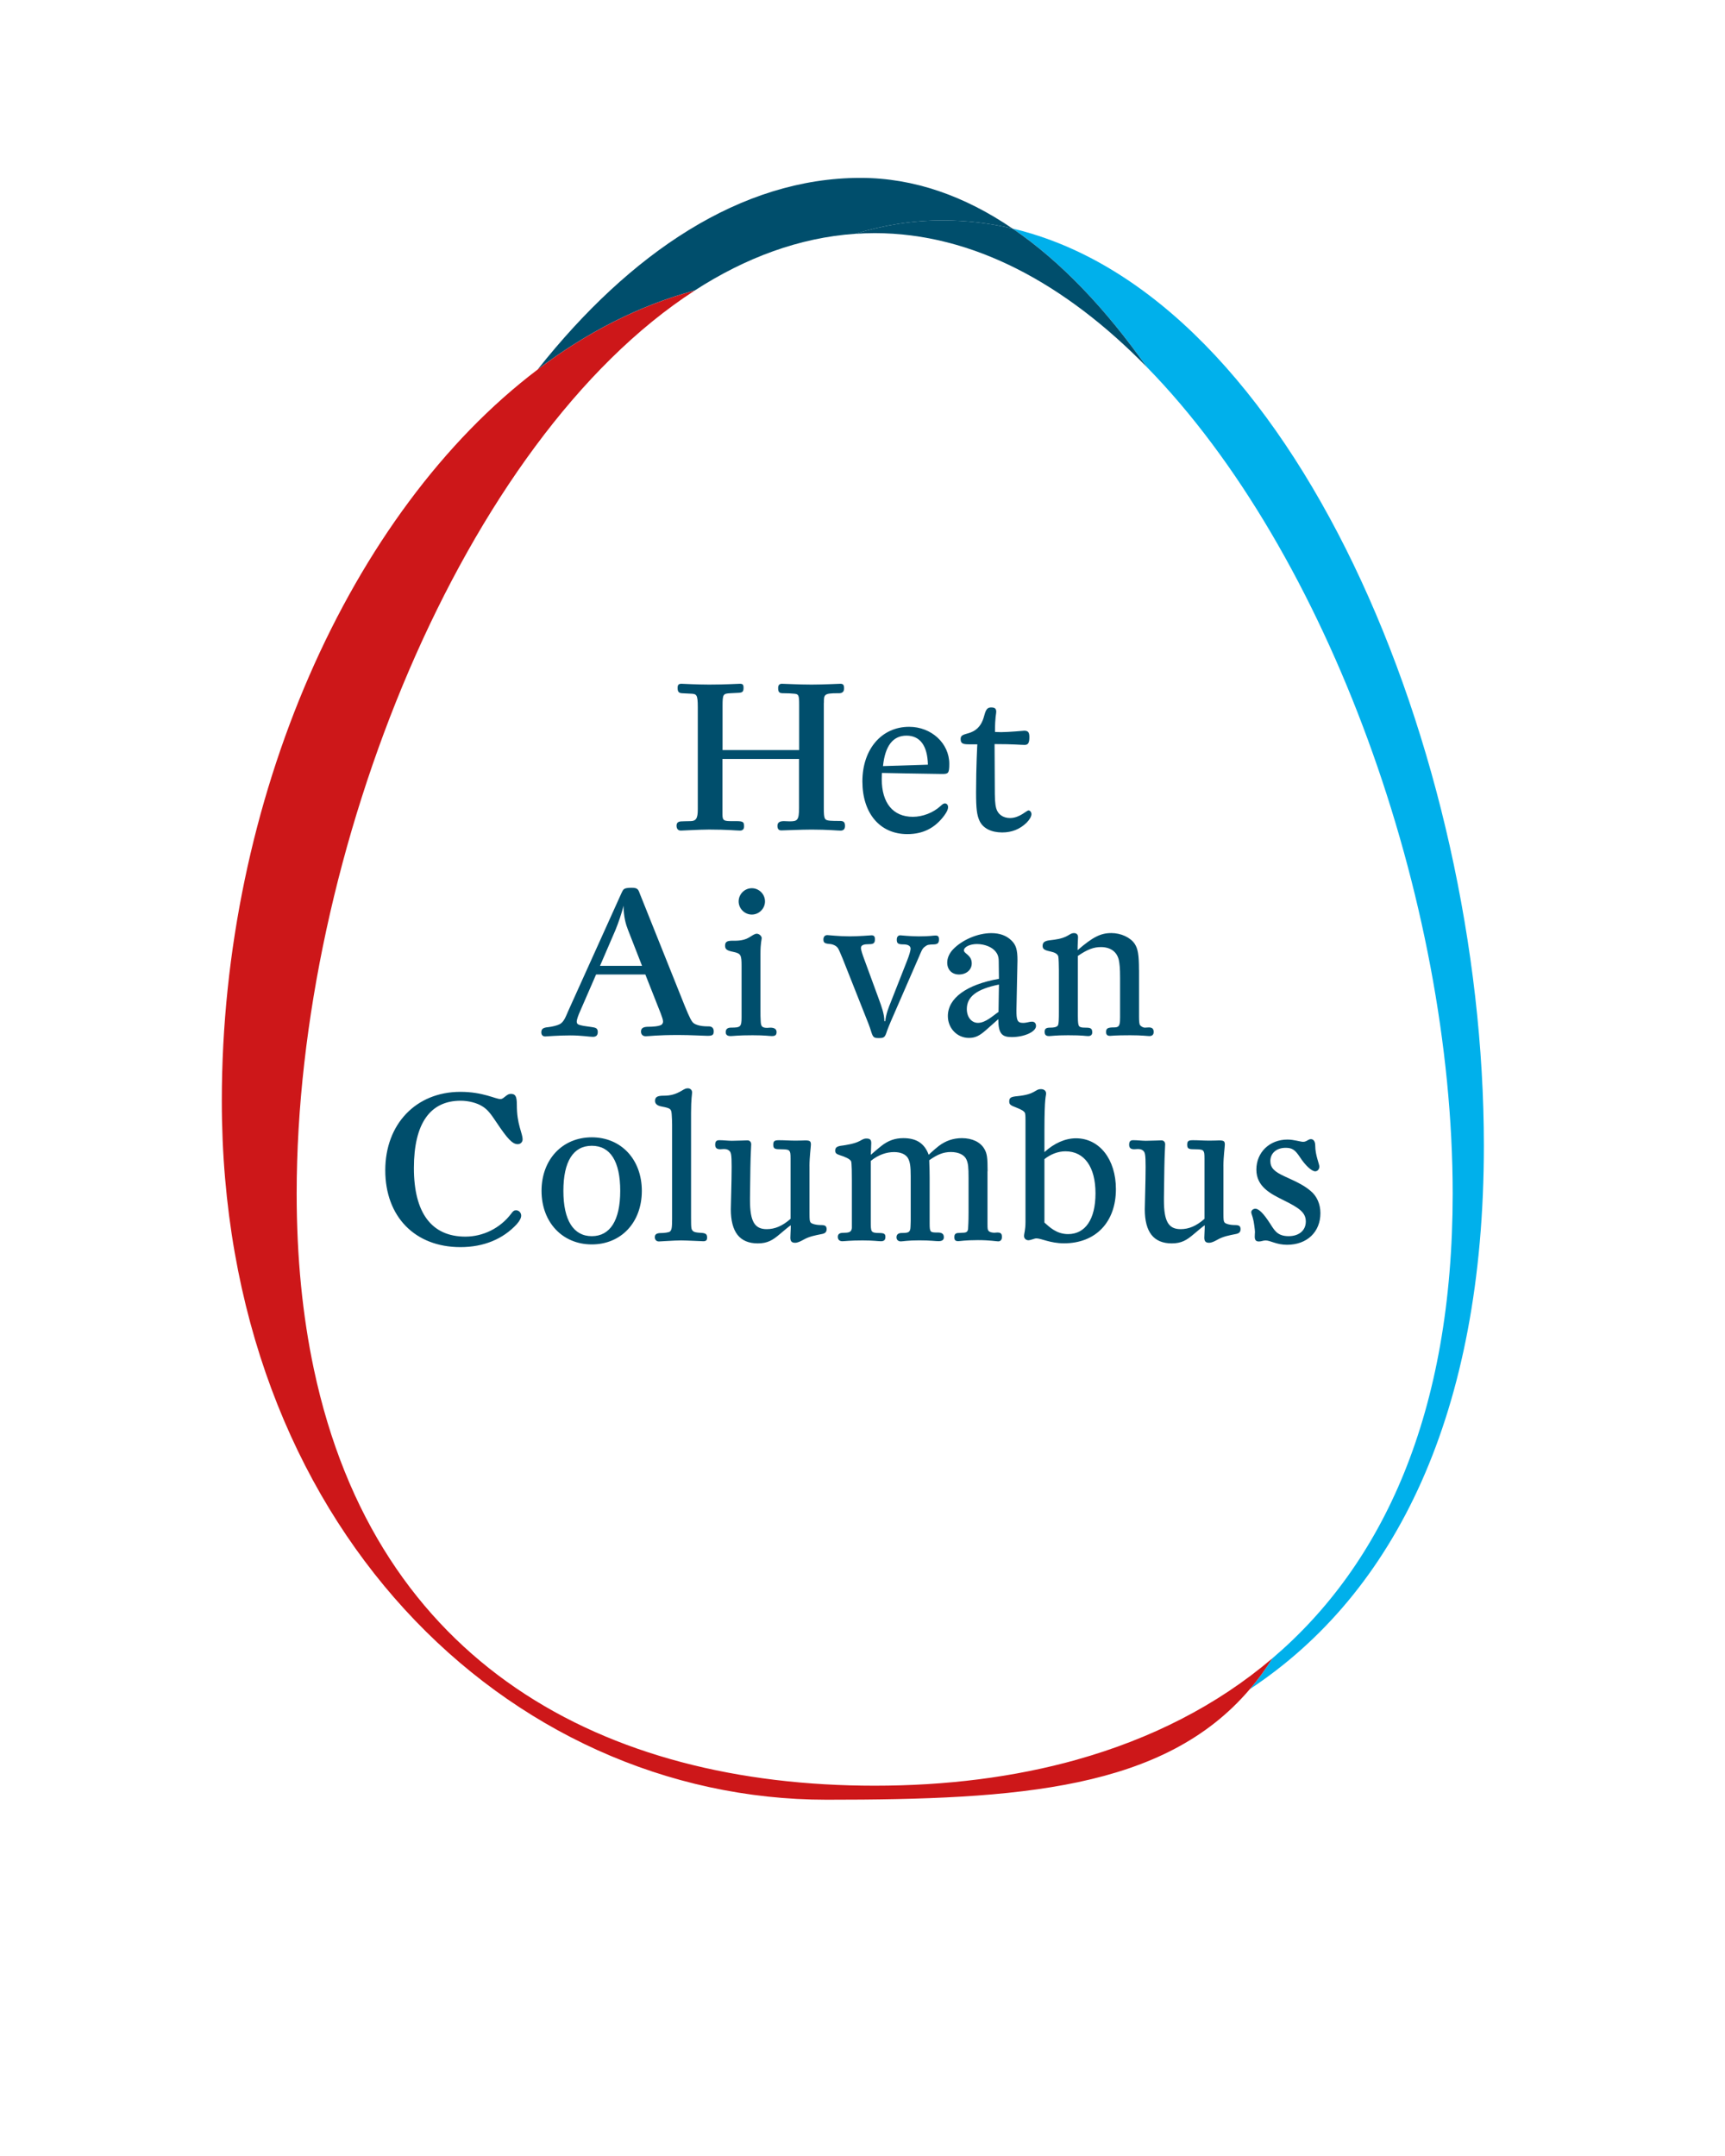 <?xml version="1.0" encoding="UTF-8"?><svg id="Laag_1" xmlns="http://www.w3.org/2000/svg" viewBox="0 0 566.93 708.66"><defs><style>.cls-1{fill:#004e6c;}.cls-1,.cls-2,.cls-3{stroke-width:0px;}.cls-2{fill:#00b0eb;}.cls-3{fill:#cd1719;}</style></defs><path class="cls-2" d="M376.83,120.57c59.86,61.15,100.6,175.3,100.6,271.75,0,72.12-22.77,121.7-59.28,152.78-2.28,3.65-4.75,7.01-7.39,10.11,47.84-31.6,76.92-90.66,76.92-178.65,0-128.96-62.45-279.63-154.89-301.43,15.88,10.82,30.63,26.44,44.05,45.44Z"/><path class="cls-1" d="M281.07,76.86c9.37-2.89,18.97-4.42,28.74-4.42,7.84,0,15.5.93,22.97,2.69-15.63-10.65-32.35-16.66-49.98-16.66-39.29,0-75.79,24.72-106.09,62.97,16.01-12.12,33.34-21.04,51.62-25.96,16.68-10.78,34.37-17.37,52.72-18.63Z"/><path class="cls-1" d="M281.07,76.86c2.12-.14,4.25-.23,6.39-.23,32.31,0,62.73,16.72,89.37,43.94-13.41-19-28.16-34.62-44.05-45.44-7.47-1.76-15.13-2.69-22.97-2.69-9.77,0-19.37,1.53-28.74,4.42Z"/><path class="cls-3" d="M353.96,578.38c-20.7,5.81-43.1,8.57-66.49,8.57-89.05,0-163.78-39.81-184.35-137.07-3.67-17.33-5.62-36.48-5.62-57.56,0-111.96,54.88-247.74,130.85-296.84-18.28,4.93-35.61,13.84-51.62,25.96-61.83,46.82-103.83,141.59-103.83,240.39,0,139.38,93.89,229.73,198.8,229.73,63.16,0,110.99-3.32,139.07-36.36,2.64-3.1,5.11-6.46,7.39-10.11-18.32,15.59-40.1,26.51-64.19,33.28Z"/><path class="cls-1" d="M433.96,398.74c0-2.91-1.15-5.62-3.25-7.31-1.83-1.56-3.79-2.64-8.46-4.74-3.45-1.56-4.74-2.84-4.74-5.08,0-2.57,2.03-4.33,5.01-4.33,2.1,0,3.05.61,4.6,2.91,1.83,2.84,3.93,4.81,5.14,4.81.75,0,1.35-.68,1.35-1.56,0-.81-1.35-3.79-1.35-6.84,0-1.49-.61-2.17-1.42-2.17-.95,0-1.35.88-2.57.88-.88,0-2.98-.74-5.14-.74-5.89,0-10.22,4.2-10.22,9.88s4.81,7.99,8.87,10.02c5.21,2.57,7.38,4.06,7.38,7.04s-2.3,4.81-5.62,4.81c-1.76,0-2.98-.41-3.99-1.29-.74-.74-.88-.88-2.17-2.91-2.1-3.25-3.65-4.81-4.8-4.81-.74,0-1.35.54-1.35,1.15,0,.41.34,1.15.54,1.96.34,1.08.68,3.99.68,4.53,0,.27-.07.61-.07,1.56,0,1.08.41,1.56,1.35,1.56.88,0,1.35-.34,2.23-.34,1.56,0,3.52,1.42,7.04,1.42,6.57,0,10.96-4.2,10.96-10.42M402.08,383.31c0-3.11.47-6.36.47-7.11,0-1.15-.41-1.35-1.89-1.35-.74,0-1.22.07-3.11.07-2.03,0-3.65-.14-5.48-.14-1.49,0-1.89.27-1.89,1.49,0,1.42.61,1.49,2.77,1.49,1.56,0,2.3.14,2.57.61.27.41.34.81.34,2.5v19.76c-2.71,2.37-5.14,3.38-7.85,3.38-3.93,0-5.48-2.5-5.48-9.48v-.88l.14-9.81c.07-4.67.27-6.84.27-7.72,0-.74-.47-1.29-1.22-1.29-.68,0-3.52.14-5.14.14-1.22,0-2.77-.2-4.13-.2-.95,0-1.35.41-1.35,1.49,0,1.02.47,1.49,1.69,1.49.41,0,.68-.07,1.08-.07.88,0,1.35.13,1.83.54.61.54.81,1.15.81,5.35,0,4.74-.27,12.18-.27,13.88,0,7.51,2.91,11.24,8.87,11.24,3.25,0,4.94-1.15,6.9-2.77,1.89-1.56,3.25-2.77,3.93-3.18,0,1.62-.14,3.11-.14,4.06,0,1.15.41,1.69,1.56,1.69.81,0,1.69-.41,2.77-1.02,1.89-1.08,3.86-1.42,5.89-1.83,1.22-.2,1.69-.68,1.69-1.62,0-1.01-.47-1.35-1.76-1.35-1.76,0-3.18-.41-3.52-.88-.27-.41-.34-.81-.34-2.84v-15.64ZM343.26,381c2.03-1.62,4.47-2.57,6.9-2.57,6.23,0,9.88,5.14,9.88,13.81s-3.45,13.4-9,13.4c-3.86,0-6.16-2.37-7.78-3.79v-20.85ZM343.26,371.39c0-11.17.54-10.96.54-11.98,0-.88-.68-1.42-1.69-1.42-2.03,0-1.69,1.69-7.65,2.3-2.17.2-2.77.47-2.77,1.76,0,.95.41,1.29,2.23,1.96,1.76.68,2.64,1.22,2.91,1.76.13.34.2.81.2,2.57v33.23c0,2.91-.47,3.72-.47,4.74,0,.74.61,1.35,1.42,1.35s1.96-.61,2.64-.61c1.62,0,4.54,1.62,9.07,1.62,10.42,0,17.06-6.97,17.06-17.8,0-9.81-5.41-16.72-13.13-16.72-3.52,0-7.17,1.62-10.36,4.54v-7.31ZM324.58,385c0-4.6-.2-5.89-1.08-7.38-1.29-2.23-3.99-3.52-7.38-3.52-2.84,0-5.35.88-7.58,2.57-1.89,1.49-3.32,2.91-3.32,2.91-1.35-3.72-3.99-5.48-8.33-5.48-2.77,0-5.01.81-7.24,2.57-1.22.95-3.45,2.91-3.45,2.91,0,0,.14-3.52.14-3.86,0-1.08-.41-1.49-1.56-1.49-.61,0-.95.07-2.23.81-1.76.95-4.67,1.35-5.62,1.49-1.83.2-2.44.61-2.44,1.69,0,.74.34,1.08,1.35,1.42,1.96.61,3.45,1.29,3.86,2.03.27.47.27,4.74.27,6.16v15.09c0,.61.14,1.69-.95,2.1-.41.14-1.08.2-1.83.2-1.29,0-1.83.41-1.83,1.35,0,.88.54,1.42,1.49,1.42.88,0,2.3-.27,6.63-.27,3.72,0,4.94.27,6.02.27,1.02,0,1.49-.41,1.49-1.42s-.41-1.29-2.1-1.29c-1.35,0-2.03-.14-2.37-.61-.34-.54-.34-1.49-.34-3.45v-19.63c2.57-2.1,5.28-2.91,7.65-2.91,2.23,0,3.86.74,4.6,2.03.68,1.29.88,2.71.88,6.02v14.55c0,.81-.07,1.56-.07,2.03-.07,1.76-.68,1.96-2.84,1.96-1.15,0-1.76.47-1.76,1.42,0,.81.54,1.35,1.42,1.35.75,0,2.1-.34,6.09-.34,3.72,0,5.28.27,6.29.27,1.35,0,1.76-.54,1.76-1.29,0-1.08-.61-1.56-1.96-1.56-2.5,0-2.71,0-2.71-2.98v-15.02q0-2.51-.14-5.75c2.64-1.89,4.67-2.71,7.11-2.71,2.57,0,4.47.95,5.14,2.5.54,1.29.68,2.3.68,6.09v11.3c0,3.32-.13,4.6-.13,4.81,0,1.42-.41,1.83-1.76,1.83-.47,0-.74.07-1.22.07-1.02,0-1.56.27-1.56,1.35,0,1.01.34,1.35,1.29,1.35.61,0,2.23-.34,6.5-.34,3.79,0,6.02.41,6.63.41.74,0,1.22-.54,1.22-1.42,0-1.08-.34-1.49-1.49-1.49-.54,0-.74.07-.95.07-.81,0-1.56-.2-1.9-.54-.34-.41-.41-.61-.41-2.3v-17.39ZM266.04,383.31c0-3.11.47-6.36.47-7.11,0-1.15-.41-1.35-1.89-1.35-.74,0-1.22.07-3.11.07-2.03,0-3.65-.14-5.48-.14-1.49,0-1.89.27-1.89,1.49,0,1.42.61,1.49,2.77,1.49,1.56,0,2.3.14,2.57.61.27.41.34.81.34,2.5v19.76c-2.71,2.37-5.14,3.38-7.85,3.38-3.93,0-5.48-2.5-5.48-9.48v-.88l.13-9.81c.07-4.67.27-6.84.27-7.72,0-.74-.47-1.29-1.22-1.29-.68,0-3.52.14-5.14.14-1.22,0-2.78-.2-4.13-.2-.95,0-1.35.41-1.35,1.49,0,1.02.47,1.49,1.69,1.49.41,0,.68-.07,1.08-.07.88,0,1.35.13,1.83.54.61.54.81,1.15.81,5.35,0,4.74-.27,12.18-.27,13.88,0,7.51,2.91,11.24,8.87,11.24,3.25,0,4.94-1.15,6.9-2.77,1.89-1.56,3.25-2.77,3.93-3.18,0,1.62-.14,3.11-.14,4.06,0,1.15.41,1.69,1.56,1.69.81,0,1.69-.41,2.78-1.02,1.9-1.08,3.86-1.42,5.89-1.83,1.22-.2,1.69-.68,1.69-1.62,0-1.01-.47-1.35-1.76-1.35-1.76,0-3.18-.41-3.52-.88-.27-.41-.34-.81-.34-2.84v-15.64ZM227.12,365.84c0-4.8.34-6.09.34-6.77,0-.81-.61-1.35-1.42-1.35-.61,0-1.01.2-2.03.81-1.96,1.15-3.59,1.62-5.89,1.62-2.03,0-2.84.41-2.84,1.69,0,1.02.74,1.62,2.3,1.89,2.77.54,3.05.74,3.18,2.57.07,1.01.13,2.3.13,3.32v31c0,2.91-.13,3.72-.74,4.2-.34.27-1.83.47-2.84.47-1.49,0-2.1.41-2.1,1.35,0,.88.54,1.42,1.35,1.42.74,0,4.94-.34,7.24-.34,1.76,0,6.9.27,7.31.27.95,0,1.29-.34,1.29-1.22,0-1.15-.47-1.49-2.3-1.56-1.15-.07-1.96-.2-2.3-.54-.61-.54-.68-.81-.68-4.4v-34.45ZM203.84,391.43c0,9.68-3.32,14.89-9.34,14.89s-9.34-5.21-9.34-14.89,3.25-14.82,9.34-14.82,9.34,5.14,9.34,14.82M210.94,391.43c0-10.29-6.77-17.6-16.45-17.6s-16.51,7.31-16.51,17.6,6.84,17.6,16.51,17.6,16.45-7.24,16.45-17.6M171.76,374.44c0-.81-.41-2.03-.95-3.93-.54-1.96-.95-4.2-.95-7.44,0-2.71-.47-3.52-1.96-3.52-.68,0-1.08.27-1.62.68-.68.47-1.08,1.02-1.83,1.02-1.62,0-5.75-2.37-13.13-2.37-14.55,0-24.7,10.56-24.7,25.79s9.75,25.25,24.7,25.25c7.65,0,14.01-2.64,18.55-7.58.95-1.08,1.42-2.03,1.42-2.77,0-.95-.74-1.76-1.69-1.76-.61,0-1.02.27-1.62,1.15-3.59,4.74-9.21,7.51-15.03,7.51-11.1,0-16.92-7.78-16.92-22.54s5.41-22.13,15.36-22.13c2.64,0,5.41.74,7.11,1.83,1.56.95,2.57,2.1,4.67,5.28,3.65,5.48,5.28,7.17,6.97,7.17.95,0,1.62-.68,1.62-1.62"/><path class="cls-1" d="M374.33,318.81c0-4.94-.34-6.97-1.42-8.6-1.42-2.1-4.54-3.52-7.65-3.52-3.52,0-6.09,1.29-11.1,5.62,0-2.03.14-3.65.14-4.26,0-.88-.47-1.35-1.35-1.35-1.01,0-1.56.68-2.64,1.15-1.62.74-3.05.95-5.35,1.22-1.62.2-2.3.68-2.3,1.83,0,1.02.54,1.42,2.51,1.83,1.56.34,2.37.81,2.64,1.62.14.47.2,3.45.2,4.47v13.61c0,2.3,0,4.33-.41,4.74-.47.47-1.29.61-2.44.61-1.35,0-1.83.34-1.83,1.35s.41,1.42,1.49,1.42c.81,0,1.96-.27,6.23-.27,5.08,0,5.55.27,6.57.27.88,0,1.35-.41,1.35-1.22,0-1.49-.74-1.56-2.64-1.56-.81,0-1.35-.14-1.62-.41-.54-.54-.47-2.71-.47-5.48v-17.67c3.18-2.17,5.21-2.91,7.58-2.91,3.18,0,5.28,1.56,5.89,4.27.27,1.35.41,2.77.41,5.75v11.71c0,1.96.07,3.52-.47,4.2-.27.34-.74.47-1.49.47-2.03,0-2.64.27-2.64,1.49,0,.95.41,1.29,1.35,1.29.34,0,1.49-.2,6.57-.2,3.99,0,5.55.27,6.3.27.95,0,1.42-.47,1.42-1.35,0-1.02-.47-1.49-1.56-1.49-.61,0-.95.07-1.29.07-.68,0-1.29-.41-1.62-.81-.27-.34-.34-1.35-.34-2.77v-15.37ZM328.17,332.62c-1.76,1.15-4.2,3.59-6.77,3.59-2.1,0-3.65-1.9-3.65-4.54,0-4.06,3.25-6.57,10.56-8.05l-.14,9ZM328.1,334.99c0,4.81,1.22,5.89,4.4,5.89,4.2,0,7.99-1.76,7.99-3.65,0-.88-.47-1.42-1.35-1.42s-1.69.41-2.91.41c-1.96,0-2.17-1.02-2.17-4.2,0-2.17.34-14.62.34-16.38,0-3.45-.47-5.08-2.03-6.56-1.62-1.56-3.79-2.37-6.57-2.37-4.47,0-9.61,2.23-12.59,5.35-1.22,1.29-1.9,2.84-1.9,4.33,0,2.37,1.56,3.92,3.86,3.92,2.44,0,4.2-1.56,4.2-3.65,0-2.77-2.57-3.18-2.57-4.26,0-1.15,1.96-2.1,4.27-2.1,2.57,0,5.01,1.01,6.16,2.5.61.74,1.01,1.69,1.01,3.18,0,.88.07,5.75.07,5.75-10.69,1.89-16.79,6.36-16.79,12.25,0,3.99,3.05,7.17,6.9,7.17,2.03,0,3.38-.61,5.48-2.44l4.2-3.72ZM292.77,329.37c-.74,1.83-1.56,3.86-1.83,6.29h-.27c-.07-2.57-.95-4.81-1.9-7.45l-4.74-12.93c-.54-1.42-1.08-3.11-1.08-3.65,0-1.08,1.08-1.29,2.77-1.29,1.35,0,1.83-.34,1.83-1.62,0-.95-.34-1.29-1.15-1.29-.14,0-4.2.34-7.11.34-3.65,0-6.9-.41-7.38-.41-.81,0-1.29.54-1.29,1.42,0,1.08.41,1.35,1.96,1.49,1.22.07,2.3.61,2.84,1.42.2.27.88,1.83,1.49,3.32l8.53,21.52c.34.81.74,2.1.88,2.57.61,1.9.88,2.1,2.5,2.1,1.76,0,2.03-.2,2.71-2.37.27-.74.95-2.44,1.22-3.05l9.14-20.98c.95-2.17,1.15-2.98,2.1-3.65.81-.61,1.02-.68,3.05-.74,1.15-.07,1.56-.47,1.56-1.62,0-.95-.27-1.29-1.15-1.29s-1.69.27-5.48.27c-2.71,0-5.96-.34-6.09-.34-.74,0-1.15.54-1.15,1.42,0,1.22.41,1.56,2.17,1.56,1.49,0,2.37.47,2.37,1.42,0,.61-.47,2.23-1.15,3.93l-5.35,13.6ZM249.93,313.47c0-3.59.41-4.6.41-5.14,0-.61-.81-1.42-1.62-1.42-.74,0-1.49.61-2.64,1.29-1.96,1.15-4.4,1.01-5.41,1.01-1.76,0-2.37.41-2.37,1.62,0,1.15.54,1.62,2.64,2.03,2.57.54,2.78,1.02,2.78,4.67v16.92c0,3.11-.41,3.32-3.45,3.32-1.15,0-1.76.47-1.76,1.49,0,.88.54,1.29,1.62,1.29.95,0,2.17-.27,7.24-.27,4.13,0,5.41.27,6.29.27,1.15,0,1.56-.34,1.56-1.35,0-.95-.75-1.42-2.03-1.42-.41,0-.81.07-1.02.07-1.89,0-2.1-.61-2.17-2.37-.07-.88-.07-2.03-.07-3.38v-18.61ZM251.42,296.28c0-2.37-1.96-4.33-4.33-4.33s-4.33,1.96-4.33,4.33,1.96,4.33,4.33,4.33,4.33-1.96,4.33-4.33M211.01,317.46h-13.81l5.08-11.78c.88-2.1,2.3-6.3,2.64-7.99.07,3.79.74,6.09,1.49,7.99l4.6,11.78ZM210.47,294.24c-.68-1.76-.68-2.44-2.84-2.44-1.35,0-2.1.14-2.5.41-.34.27-.41.34-.95,1.49l-17.33,38.38c-.81,1.76-1.42,3.86-2.98,4.6-.81.41-2.44.81-3.79.95-1.62.14-2.17.61-2.17,1.69,0,.88.47,1.35,1.29,1.35.47,0,4.2-.34,8.26-.34,3.65,0,6.23.47,7.38.47s1.62-.54,1.62-1.62c0-1.49-1.15-1.42-2.17-1.62-1.08-.2-2.37-.27-3.32-.54-.81-.2-1.42-.34-1.42-1.22,0-.74.54-2.17,1.15-3.52l5.21-11.98h16.18l5.08,12.86c.47,1.29.74,2.03.74,2.64,0,.34-.13.61-.34.88-.68.74-3.52.81-4.26.81-1.49,0-2.64.2-2.64,1.56,0,1.02.61,1.56,1.56,1.56,1.08,0,3.52-.41,10.76-.41,3.99,0,8.33.27,9.48.27,1.69,0,2.1-.27,2.1-1.49,0-1.02-.54-1.62-1.69-1.62-.54,0-3.32.07-4.87-1.02-.68-.47-1.35-1.76-2.98-5.75l-14.55-36.35Z"/><path class="cls-1" d="M321.2,244.65s-.41,7.24-.41,15.84c0,5.35.27,7.44,1.15,9.34,1.15,2.44,3.86,3.79,7.44,3.79,3.18,0,5.82-1.08,7.99-3.18,1.02-1.01,1.62-2.1,1.62-2.84s-.54-1.22-.95-1.22c-.68,0-2.91,2.5-6.09,2.5-2.3,0-3.99-1.22-4.54-3.18-.41-1.56-.47-3.11-.47-7.45,0-2.03-.07-13.67-.07-13.67,6.5,0,8.46.27,9.88.27,1.15,0,1.56-.68,1.56-2.57,0-1.56-.41-2.1-1.69-2.1,0,0-5.21.47-7.58.47-.74,0-2.03-.07-2.03-.07,0-5.08.41-5.82.41-6.63,0-1.15-.61-1.42-1.69-1.42-1.76,0-1.89,1.62-2.5,3.52-.61,1.96-1.83,3.79-4.13,4.67-1.89.74-3.38.61-3.38,2.17,0,1.35.54,1.76,2.57,1.76h2.91ZM290.2,251.82c.68-6.63,3.25-10.02,7.72-10.02s6.9,3.32,7.04,9.54l-14.76.47ZM311.99,251.08c0-6.77-5.89-12.18-13.2-12.18-9.07,0-15.36,7.38-15.36,17.94s5.82,17.33,14.76,17.33c5.21,0,9.14-2.03,12.18-6.16.88-1.22,1.22-2.03,1.22-2.71s-.41-1.22-1.02-1.22c-.47,0-.74.2-1.49.88-2.37,2.17-5.82,3.52-9.07,3.52-6.5,0-10.22-4.53-10.22-12.39,0-.88.07-2.03.07-2.03,0,0,17.12.34,19.63.34,2.1,0,2.5-.07,2.5-3.32M270.78,231.04c0-2.71,0-3.18,4.4-3.18.74,0,2.23.2,2.23-1.62,0-1.15-.34-1.49-1.22-1.49-.41,0-5.75.27-9.48.27-4.26,0-8.6-.27-9.75-.27-.81,0-1.22.47-1.22,1.42,0,1.56.61,1.69,1.69,1.69,1.69,0,2.64.07,3.32.14,1.76.07,1.9.47,1.9,3.72v14.82h-25.18v-14.48c0-3.92.2-4.06,2.51-4.2l2.77-.14c1.15-.07,1.62-.27,1.62-1.62,0-1.08-.27-1.35-1.22-1.35-.81,0-4.74.27-10.09.27-3.79,0-8.87-.27-9.07-.27-.95,0-1.29.34-1.29,1.35,0,1.22.34,1.69,1.42,1.76l2.77.14c2.03.07,2.44.2,2.44,4.47v33.57c0,2.91-.54,3.86-2.44,3.86-1.49,0-2.3.07-2.71.07-1.15,0-1.83.34-1.83,1.42s.54,1.62,1.42,1.62c.81,0,6.16-.34,9.27-.34,6.09,0,9.07.34,10.15.34.88,0,1.35-.47,1.35-1.35,0-1.42-.2-1.76-2.57-1.76h-1.9c-2.64,0-2.64-.54-2.64-2.91v-17.53h25.18v16.04c0,4.13-.54,4.47-3.11,4.47-.74,0-1.22-.07-1.89-.07-1.49,0-2.1.54-2.1,1.56,0,1.08.47,1.49,1.29,1.49,1.22,0,6.3-.27,9.95-.27,5.35,0,8.53.34,9.48.34,1.02,0,1.49-.54,1.49-1.56,0-1.35-.61-1.62-1.69-1.62-1.15,0-2.3,0-3.18-.07-1.83-.2-2.1-.34-2.1-4.26v-34.45Z"/></svg>